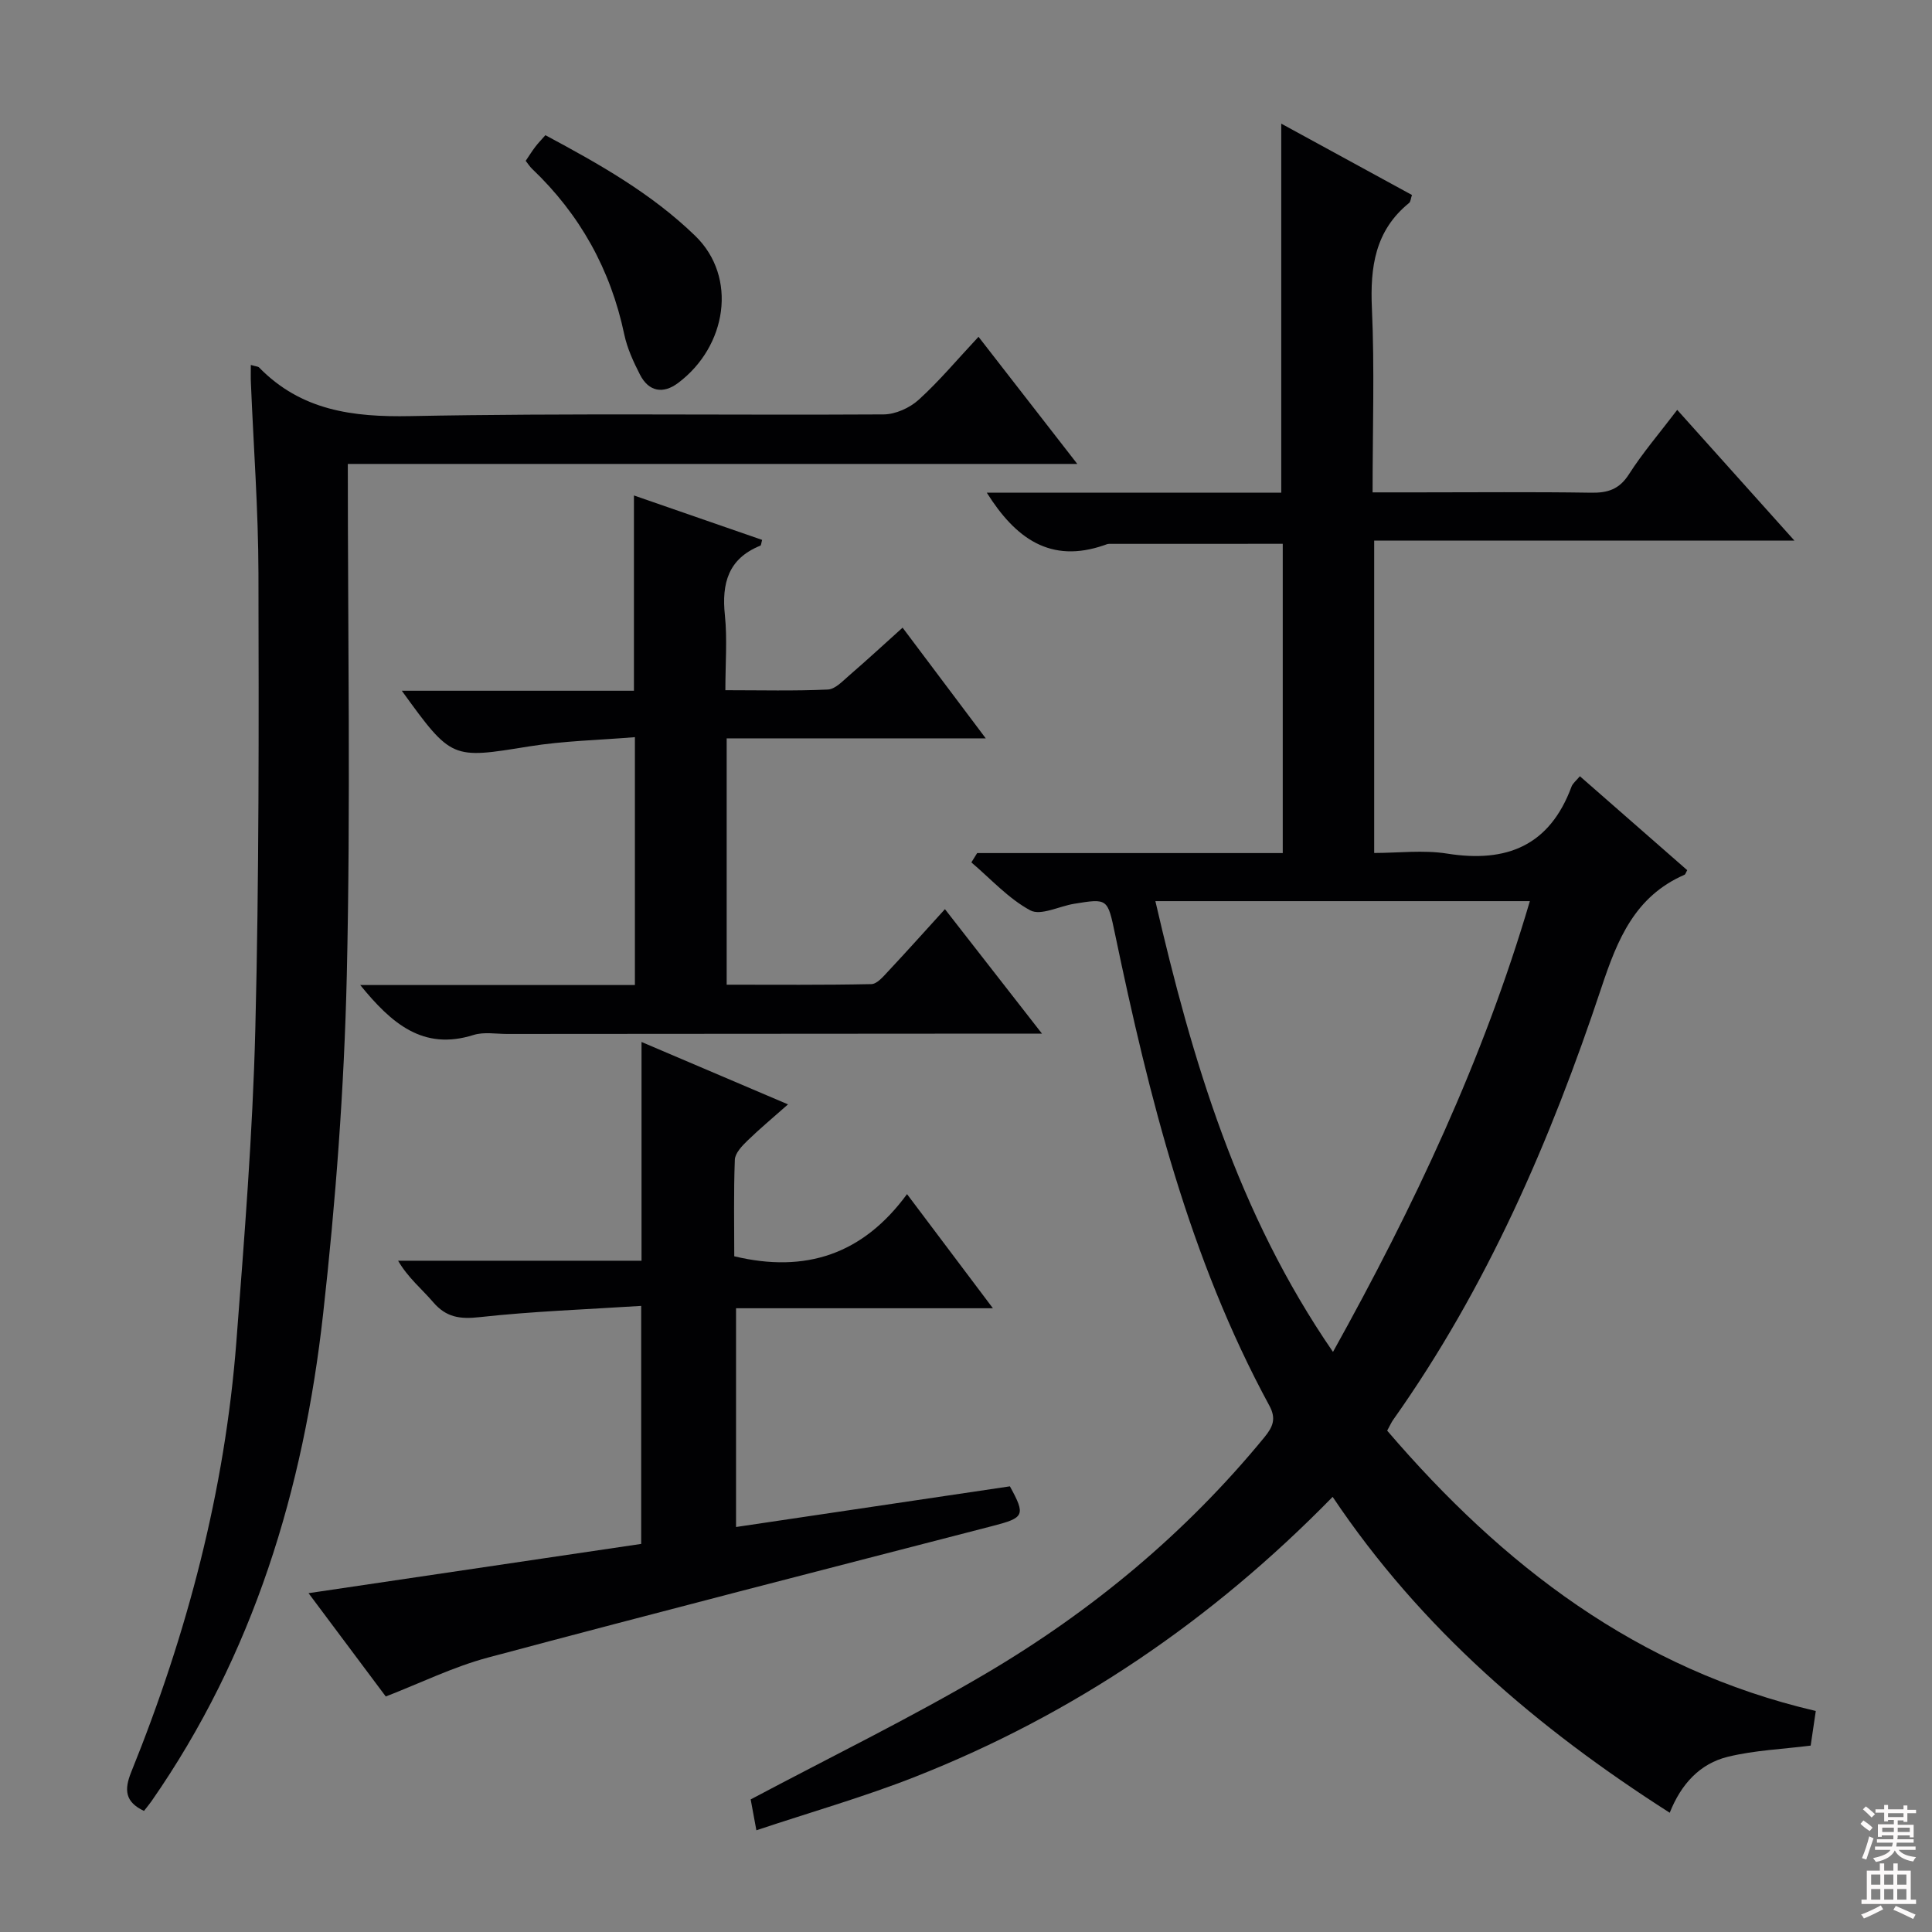 <svg enable-background="new 0 0 400 400" viewBox="0 0 400 400" xmlns="http://www.w3.org/2000/svg"><rect x="0" y="0" width="400" height="400" fill="#808080" stroke="none"/><g fill="#010103"><path d="m265.58 176.62c0-21.8 0-42.89 0-64.03-12.12 0-24.04 0-35.96.01-.32 0-.65.15-.96.26-11.19 3.9-18.42-1.41-24.36-10.86h60.97c0-25.57 0-50.62 0-76.4 9.11 4.97 18.07 9.87 27.06 14.77-.26.76-.27 1.39-.59 1.65-7.05 5.72-8.09 13.27-7.7 21.85.56 12.44.14 24.92.14 38.07h9.23c12 0 24-.12 35.99.07 3.47.06 5.85-.69 7.85-3.81 2.85-4.46 6.33-8.51 10-13.34 8.02 8.95 15.79 17.62 24.26 27.06-29.57 0-58.12 0-87 0v64.68c4.99 0 10.17-.66 15.12.13 12.33 1.96 21.21-1.65 25.73-13.85.26-.71.98-1.25 1.74-2.17 7.55 6.61 14.9 13.04 22.22 19.45-.27.47-.36.87-.58.96-10.25 4.47-13.86 13.36-17.17 23.31-10.53 31.64-23.7 62.12-43.13 89.53-.37.52-.63 1.13-1.24 2.24 23.85 27.85 51.79 49.43 88.74 58.04-.37 2.49-.73 4.89-1.06 7.17-5.78.73-11.6.96-17.14 2.31-5.78 1.41-9.68 5.63-12.04 11.59-27.41-17.51-51.48-38.06-69.79-65.4-25.03 25.61-53.6 45.01-86.37 57.93-10.59 4.18-21.6 7.31-32.94 11.1-.56-3.06-.94-5.11-1.18-6.39 16.56-8.8 33-16.81 48.71-26.07 21.93-12.93 41.37-29.07 57.61-48.86 1.78-2.17 2.55-3.86 1.07-6.59-16.6-30.58-24.9-63.91-31.95-97.63-1.55-7.39-1.5-7.42-8.48-6.28-3.08.5-6.91 2.52-9.07 1.36-4.53-2.44-8.18-6.52-12.2-9.93.4-.64.8-1.29 1.2-1.93 21.03 0 42.03 0 63.27 0zm10.4 103.28c16.8-30.22 31.12-60.56 40.76-93.33-26.08 0-51.58 0-77.53 0 7.61 32.93 17 64.59 36.77 93.33z"/><path d="m51.93 75.56c1.09.32 1.5.31 1.7.51 8.69 8.91 19.34 10.32 31.35 10.08 32.64-.64 65.3-.16 97.95-.35 2.46-.01 5.41-1.34 7.26-3.02 4.28-3.88 8.01-8.36 12.4-13.05 7.05 9.07 13.4 17.24 20.45 26.32-51.16 0-101.18 0-151.03 0 0 35.66.6 70.79-.21 105.88-.54 23.39-2.3 46.83-4.9 70.09-4.04 36.26-14.41 70.56-35.55 100.92-.47.67-1 1.29-1.54 1.99-3.91-1.85-4.14-4.34-2.64-8.05 11.58-28.64 19.4-58.26 21.77-89.13 1.65-21.53 3.38-43.09 3.92-64.67.79-31.45.72-62.92.65-94.38-.03-13.12-1.02-26.24-1.56-39.36-.06-1.12-.02-2.25-.02-3.78z"/><path d="m205.57 270.86c-18.28 0-35.54 0-53.18 0v45.29c18.95-2.81 37.88-5.63 56.7-8.42 3.3 6.02 2.99 6.51-3.63 8.22-34.84 9.01-69.7 17.95-104.47 27.24-7.13 1.91-13.87 5.24-21.12 8.05-5.03-6.72-10.47-14-15.99-21.39 23.28-3.45 46.11-6.83 68.87-10.2 0-16.65 0-32.41 0-49.28-11.36.73-22.45 1.12-33.44 2.33-4.07.45-6.92.06-9.62-3.09-2.33-2.73-5.18-5.01-7.27-8.59h50.4c0-15.17 0-29.77 0-45.29 10.28 4.38 19.93 8.49 30.33 12.92-3.09 2.74-5.86 5.04-8.43 7.54-1.11 1.08-2.52 2.56-2.58 3.91-.26 6.77-.12 13.56-.12 20 14.76 3.54 26.63-.39 35.77-12.87 6.19 8.23 11.64 15.48 17.78 23.63z"/><path d="m74.58 203.94h56.87c0-16.92 0-33.5 0-51.32-7.28.61-14.69.75-21.93 1.92-16 2.58-15.97 2.79-26.33-11.53h48.06c0-13.56 0-26.6 0-40.43 8.91 3.09 17.72 6.14 26.54 9.2-.19.67-.2 1.13-.36 1.19-6.65 2.67-8.04 7.79-7.35 14.4.51 4.91.1 9.92.1 15.53 7.37 0 14.3.18 21.22-.14 1.52-.07 3.07-1.75 4.41-2.91 3.63-3.13 7.15-6.38 11.06-9.9 5.67 7.54 11.12 14.8 17.22 22.92-18.39 0-35.88 0-53.64 0v51c10.09 0 20.02.09 29.95-.12 1.17-.02 2.44-1.53 3.42-2.58 3.86-4.12 7.63-8.33 11.82-12.94 6.59 8.45 12.97 16.63 20.09 25.77-2.79 0-4.52 0-6.26 0-34.82.02-69.64.04-104.46.07-2.33 0-4.83-.46-6.97.21-10.43 3.29-16.95-2.34-23.46-10.34z"/><path d="m108.84 33.3c.7-1.03 1.3-2.01 2-2.92.58-.77 1.27-1.46 2.08-2.39 11.14 5.97 21.94 12.04 31.03 20.85 8.8 8.54 6.55 22.89-3.57 30.46-3.08 2.31-6.07 1.81-7.88-1.74-1.35-2.64-2.64-5.43-3.25-8.31-2.83-13.45-9.17-24.86-19.11-34.32-.46-.44-.81-1.01-1.3-1.63z"/></g><path d="m385.2 377.6.6-.7c.6.4 1.3.9 1.9 1.5l-.6.7c-.8-.5-1.4-1-1.9-1.5zm.3 7.1c.6-1.4 1.1-2.9 1.5-4.5.3.1.6.3.9.4-.5 1.4-1 2.9-1.5 4.4zm.2-10.1.6-.6c.7.5 1.3 1.1 1.9 1.6l-.7.7c-.6-.6-1.2-1.2-1.8-1.7zm8.4-.8h.8v.9h1.8v.7h-1.8v1.8h-.8v-.3h-1.2v.9h3.3v2.6h-.8v-.4h-2.5c0 .3 0 .6-.1.8h3.4v.7h-3.5c0 .3-.1.6-.1.8h4v.7h-3.5c.7.9 1.9 1.3 3.6 1.5-.2.2-.4.5-.6.9-1.9-.3-3.2-1.1-3.8-2.3-.5 1.1-1.8 2-3.9 2.4-.2-.3-.4-.5-.6-.8 1.9-.4 3.1-.9 3.6-1.7h-3.2v-.7h3.5c.1-.2.1-.5.2-.8h-3.3v-.7h3.4c0-.2 0-.5 0-.8h-2.4v.3h-.8v-2.6h3.3v-.9h-1.2v.3h-.8v-1.8h-1.8v-.7h1.8v-.9h.8v.9h3.2zm-4.4 5.5h2.4c0-.3 0-.6 0-.9h-2.4zm1.2-3.1h3.2v-.8h-3.2zm4.4 2.2h-2.4v.9h2.5v-.9z" fill="#fcfafa"/><path d="m389.2 385.8h.9v1.5h1.9v-1.5h.9v1.5h2.7v6h1.1v.9h-11.3v-.9h1.1v-6h2.7zm.2 8.7.5.8c-1.2.6-2.5 1.3-4 1.9-.2-.3-.3-.6-.6-.8 1.6-.6 3-1.3 4.1-1.9zm-2-4.3h1.9v-2.1h-1.9zm0 3.1h1.9v-2.2h-1.9zm2.7-3.1h1.9v-2.1h-1.9zm0 3.1h1.9v-2.2h-1.9zm2.4 1.3c1.4.6 2.7 1.2 4.1 1.8l-.5.9c-1.5-.7-2.8-1.4-4.1-1.9zm2.2-6.5h-1.9v2.1h1.9zm-1.9 5.2h1.9v-2.2h-1.9z" fill="#fcfafa"/></svg>
